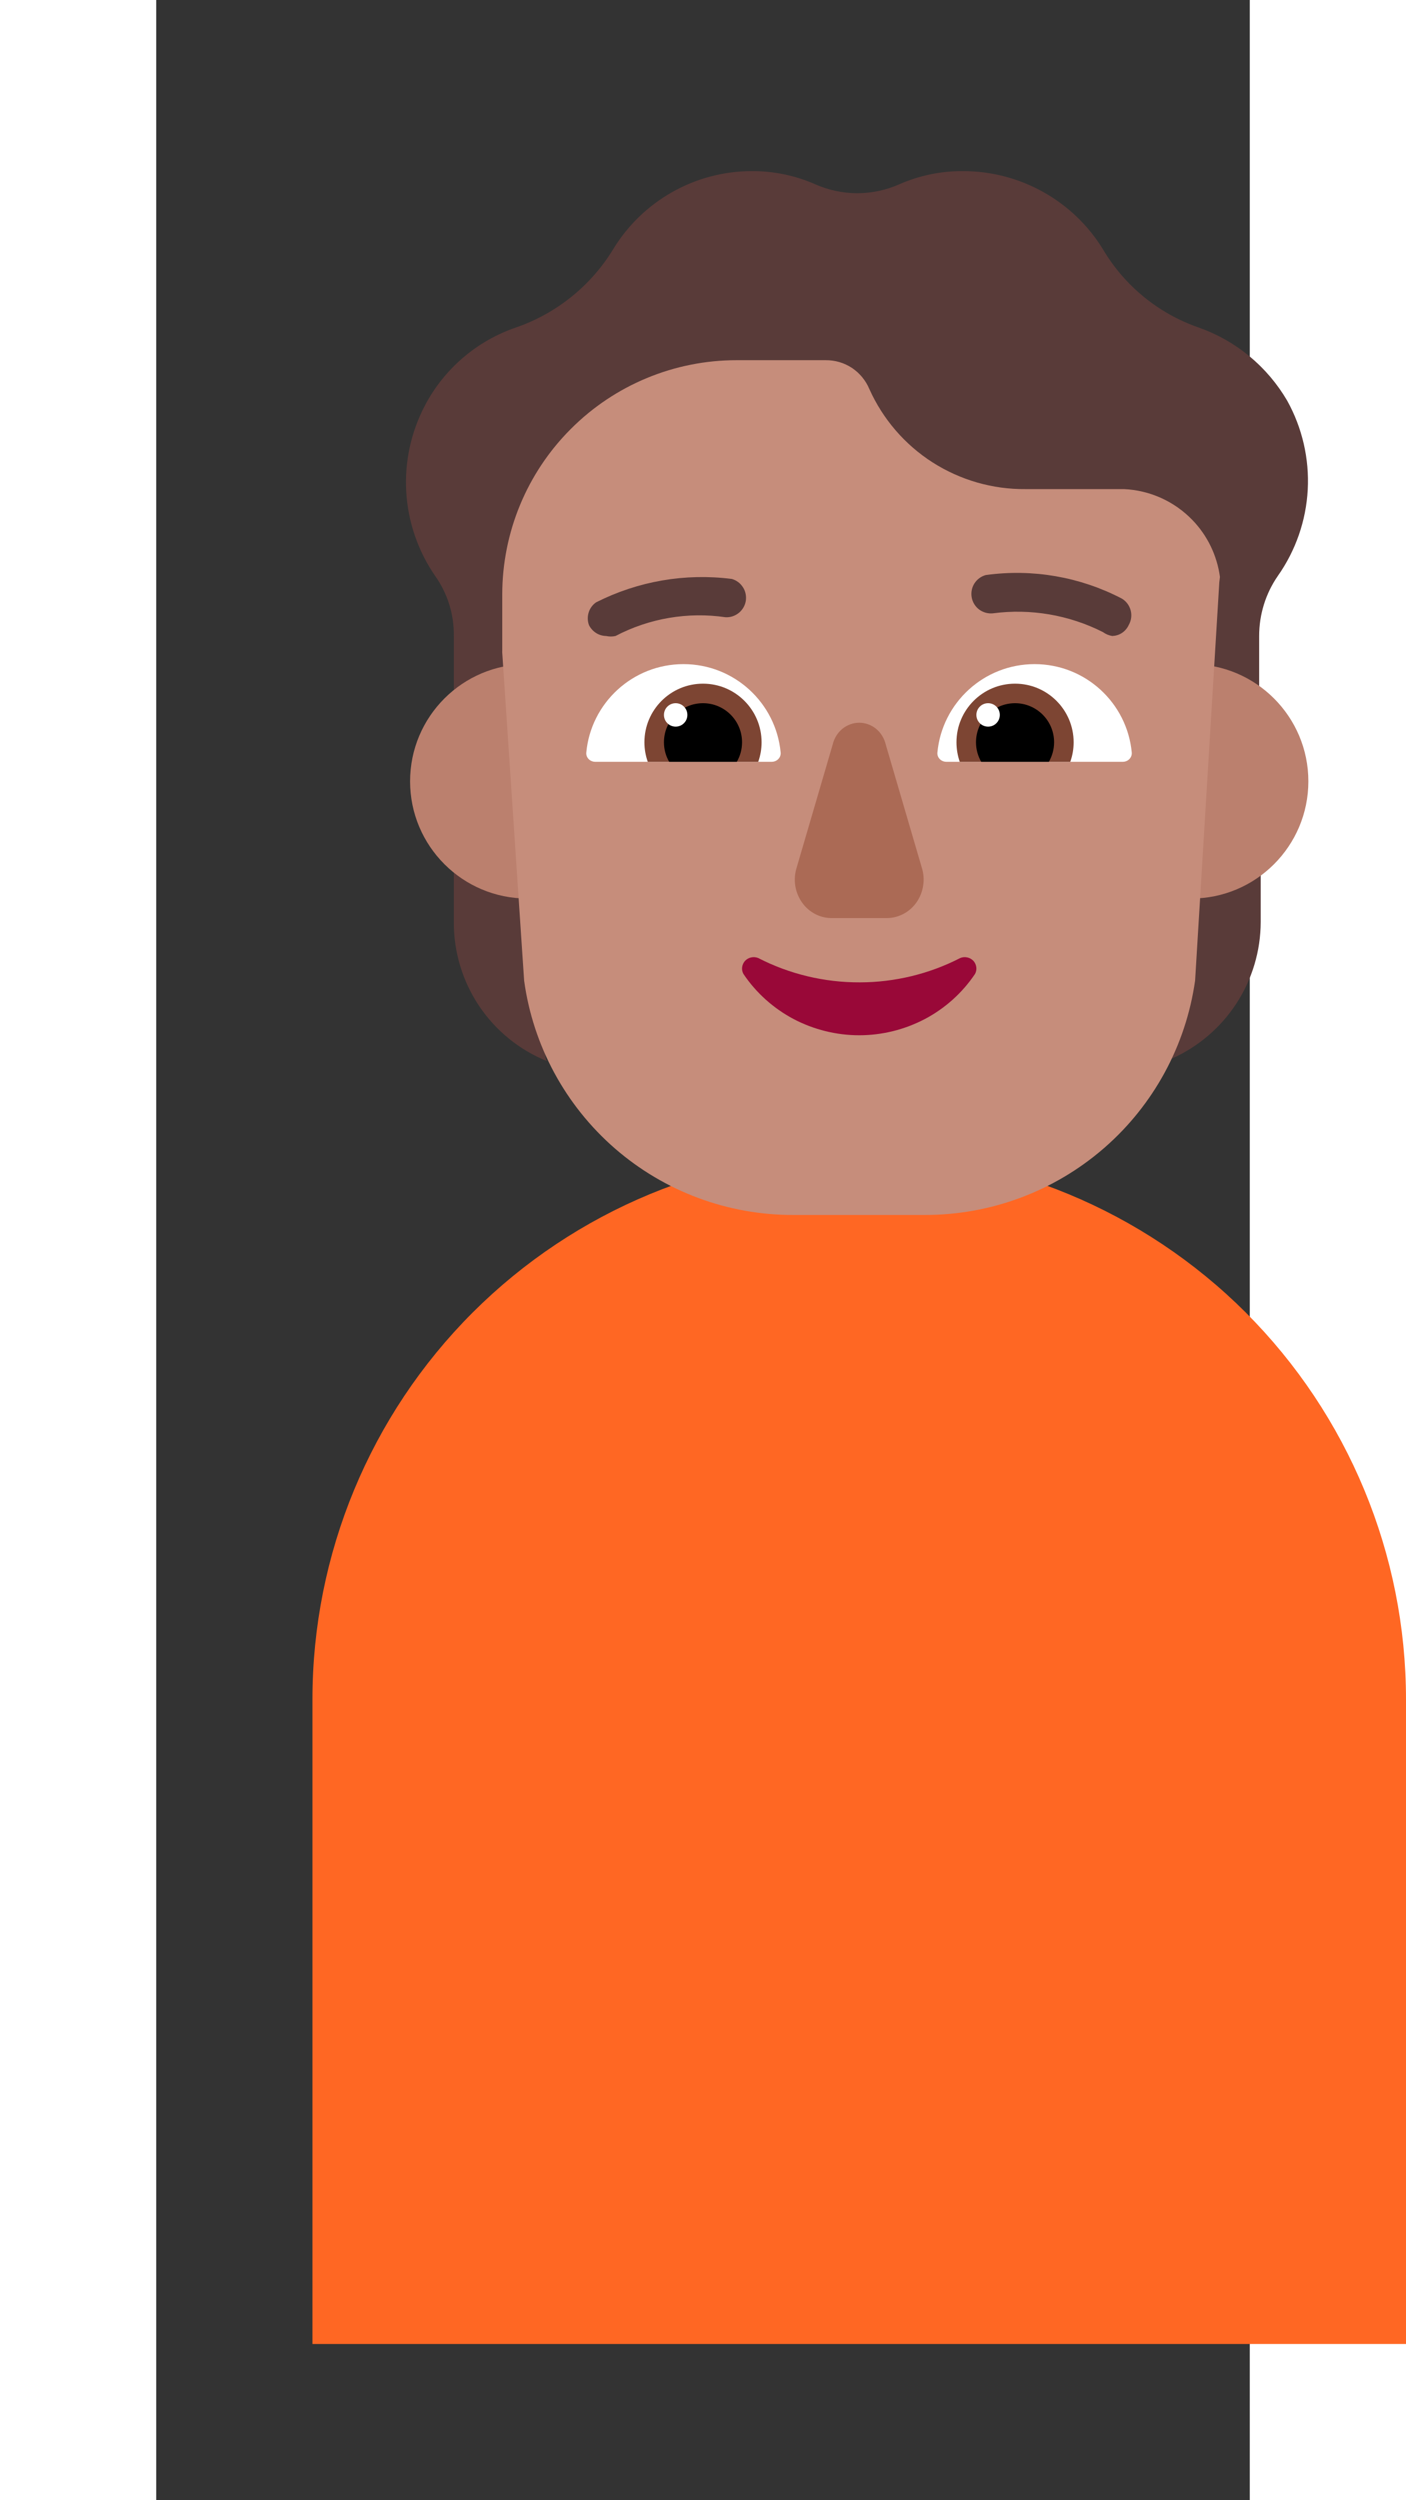 <svg width="18" height="32" viewBox="0 0 14 32" fill="none" xmlns="http://www.w3.org/2000/svg">
<rect x="0" y="0" width="14" height="32" fill="#333333" stroke="none"/>
<path d="M16 30H2C2 30 2 22.308 2 21.75C2 19.893 2.737 18.113 4.05 16.8C5.363 15.488 7.143 14.75 9 14.75C10.857 14.75 12.637 15.488 13.95 16.8C15.262 18.113 16 19.893 16 21.75V30Z" fill="#FF6723"/>
<path d="M14.48 5.13C14.224 4.691 13.82 4.357 13.34 4.19C12.828 4.011 12.396 3.657 12.12 3.19C11.932 2.884 11.669 2.632 11.355 2.457C11.042 2.282 10.689 2.19 10.33 2.19C10.048 2.188 9.768 2.246 9.51 2.36C9.341 2.434 9.159 2.473 8.975 2.473C8.791 2.473 8.609 2.434 8.44 2.36C8.182 2.246 7.902 2.188 7.62 2.19C7.264 2.191 6.914 2.284 6.605 2.459C6.295 2.634 6.035 2.886 5.85 3.19C5.565 3.657 5.127 4.01 4.61 4.19C4.106 4.361 3.687 4.719 3.44 5.19C3.261 5.531 3.178 5.914 3.201 6.298C3.224 6.682 3.352 7.053 3.57 7.37C3.73 7.595 3.814 7.864 3.81 8.14V9.59C3.995 9.46 4.43 9.34 4.43 9.34L13.58 9.35C13.58 9.35 13.96 9.47 14.12 9.59V8.14C14.12 7.865 14.203 7.596 14.36 7.37C14.588 7.046 14.721 6.663 14.742 6.267C14.763 5.871 14.672 5.477 14.48 5.13ZM5.62 11.26C5.33 11.25 4.048 11.156 3.81 10.99V11.81C3.81 12.19 3.923 12.561 4.135 12.877C4.347 13.192 4.648 13.437 5 13.58C4.92 13.417 5.123 13.248 5.33 13.075C5.524 12.913 5.722 12.748 5.7 12.58L5.62 11.26ZM12.669 13.045C12.475 12.883 12.277 12.718 12.3 12.55L12.38 11.28C12.655 11.26 13.918 11.163 14.14 11V11.8C14.139 12.171 14.031 12.533 13.829 12.843C13.626 13.154 13.339 13.399 13 13.55C13.078 13.387 12.876 13.218 12.669 13.045Z" fill="#593B39"/>
<path d="M6.25 10C6.25 10.828 5.578 11.5 4.75 11.5C3.922 11.5 3.25 10.828 3.25 10C3.25 9.172 3.922 8.5 4.75 8.5C5.578 8.5 6.25 9.172 6.25 10ZM14.75 10C14.75 10.828 14.078 11.5 13.25 11.5C12.422 11.5 11.75 10.828 11.75 10C11.75 9.172 12.422 8.5 13.25 8.5C14.078 8.5 14.75 9.172 14.75 10Z" fill="#BB806E"/>
<path d="M4.429 8.34C4.43 8.34 4.43 8.34 4.43 8.34V7.61C4.43 6.814 4.746 6.051 5.309 5.489C5.871 4.926 6.634 4.61 7.43 4.61H8.57C8.69 4.609 8.807 4.643 8.907 4.709C9.006 4.775 9.084 4.87 9.13 4.98C9.303 5.365 9.584 5.691 9.939 5.918C10.295 6.145 10.708 6.264 11.13 6.26H12.39C12.721 6.275 13.033 6.416 13.264 6.654C13.458 6.854 13.581 7.11 13.618 7.384C13.616 7.406 13.613 7.428 13.61 7.45L13.3 12.55C13.182 13.383 12.767 14.146 12.131 14.697C11.495 15.248 10.681 15.551 9.84 15.55H8.16C7.319 15.553 6.506 15.25 5.871 14.698C5.237 14.146 4.824 13.383 4.71 12.55L4.429 8.34Z" fill="#C68D7B"/>
<path d="M9.01 12.573C8.556 12.575 8.108 12.468 7.706 12.261C7.677 12.25 7.646 12.247 7.616 12.254C7.586 12.26 7.559 12.276 7.538 12.298C7.518 12.32 7.505 12.349 7.501 12.379C7.497 12.409 7.503 12.439 7.518 12.466C7.68 12.707 7.901 12.905 8.159 13.042C8.418 13.178 8.707 13.25 9 13.25C9.293 13.25 9.582 13.178 9.841 13.042C10.1 12.905 10.32 12.707 10.482 12.466C10.497 12.439 10.503 12.409 10.499 12.379C10.495 12.349 10.482 12.32 10.462 12.298C10.441 12.276 10.414 12.26 10.384 12.254C10.354 12.247 10.322 12.25 10.294 12.261C9.898 12.465 9.457 12.572 9.01 12.573Z" fill="#990838"/>
<path d="M8.66 9.53L8.2 11.101C8.176 11.176 8.169 11.256 8.181 11.335C8.193 11.413 8.223 11.487 8.268 11.551C8.313 11.615 8.372 11.666 8.441 11.701C8.509 11.736 8.584 11.752 8.66 11.75H9.35C9.425 11.751 9.499 11.732 9.566 11.697C9.633 11.662 9.691 11.61 9.735 11.547C9.779 11.483 9.808 11.409 9.819 11.332C9.831 11.254 9.824 11.175 9.8 11.101L9.34 9.53C9.321 9.45 9.278 9.379 9.216 9.328C9.155 9.278 9.078 9.25 9 9.25C8.922 9.25 8.846 9.278 8.784 9.328C8.722 9.379 8.679 9.45 8.66 9.53Z" fill="#AB6A55"/>
<path d="M7.994 9.63C8.001 9.696 7.946 9.75 7.88 9.75H5.62C5.554 9.75 5.499 9.696 5.506 9.63C5.566 8.996 6.1 8.5 6.75 8.5C7.4 8.5 7.934 8.996 7.994 9.63ZM10.001 9.63C9.994 9.696 10.049 9.75 10.115 9.75H12.375C12.441 9.75 12.495 9.696 12.489 9.63C12.429 8.996 11.895 8.5 11.245 8.5C10.595 8.5 10.061 8.996 10.001 9.63Z" fill="white"/>
<path d="M7.75 9.5C7.75 9.588 7.735 9.672 7.707 9.75H6.293C6.265 9.672 6.25 9.588 6.25 9.5C6.25 9.086 6.586 8.75 7 8.75C7.414 8.75 7.75 9.086 7.75 9.5ZM10.245 9.5C10.245 9.588 10.26 9.672 10.287 9.75H11.702C11.73 9.672 11.745 9.588 11.745 9.5C11.745 9.086 11.409 8.75 10.995 8.75C10.581 8.75 10.245 9.086 10.245 9.5Z" fill="#7D4533"/>
<path d="M7.5 9.5C7.5 9.591 7.476 9.676 7.433 9.75H6.567C6.524 9.676 6.5 9.591 6.5 9.5C6.5 9.224 6.724 9 7 9C7.276 9 7.5 9.224 7.5 9.5ZM10.495 9.5C10.495 9.591 10.519 9.676 10.562 9.75H11.428C11.47 9.676 11.495 9.591 11.495 9.5C11.495 9.224 11.271 9 10.995 9C10.719 9 10.495 9.224 10.495 9.5Z" fill="black"/>
<path d="M6.8 9.15C6.8 9.233 6.733 9.3 6.65 9.3C6.567 9.3 6.5 9.233 6.5 9.15C6.5 9.067 6.567 9 6.65 9C6.733 9 6.8 9.067 6.8 9.15ZM10.8 9.15C10.8 9.233 10.733 9.3 10.65 9.3C10.567 9.3 10.5 9.233 10.5 9.15C10.5 9.067 10.567 9 10.65 9C10.733 9 10.8 9.067 10.8 9.15Z" fill="white"/>
<path d="M12.365 8.1C12.328 8.125 12.284 8.138 12.24 8.14C12.197 8.133 12.155 8.116 12.12 8.09C11.685 7.87 11.193 7.786 10.71 7.85C10.648 7.856 10.585 7.838 10.535 7.801C10.485 7.763 10.451 7.708 10.44 7.646C10.429 7.585 10.441 7.521 10.474 7.468C10.508 7.415 10.56 7.376 10.62 7.36C11.217 7.277 11.825 7.382 12.36 7.66C12.417 7.693 12.458 7.748 12.475 7.811C12.492 7.875 12.483 7.943 12.45 8C12.431 8.041 12.402 8.075 12.365 8.1ZM5.88 8.14C5.841 8.149 5.8 8.149 5.76 8.14C5.714 8.139 5.669 8.126 5.63 8.101C5.592 8.076 5.56 8.041 5.54 8C5.521 7.948 5.52 7.892 5.536 7.84C5.552 7.787 5.585 7.742 5.63 7.71C6.167 7.438 6.773 7.333 7.37 7.41C7.429 7.427 7.479 7.465 7.512 7.517C7.545 7.568 7.557 7.63 7.548 7.691C7.538 7.751 7.506 7.806 7.459 7.844C7.411 7.883 7.351 7.903 7.29 7.9C6.806 7.829 6.313 7.913 5.88 8.14Z" fill="#593B39"/>
</svg>
